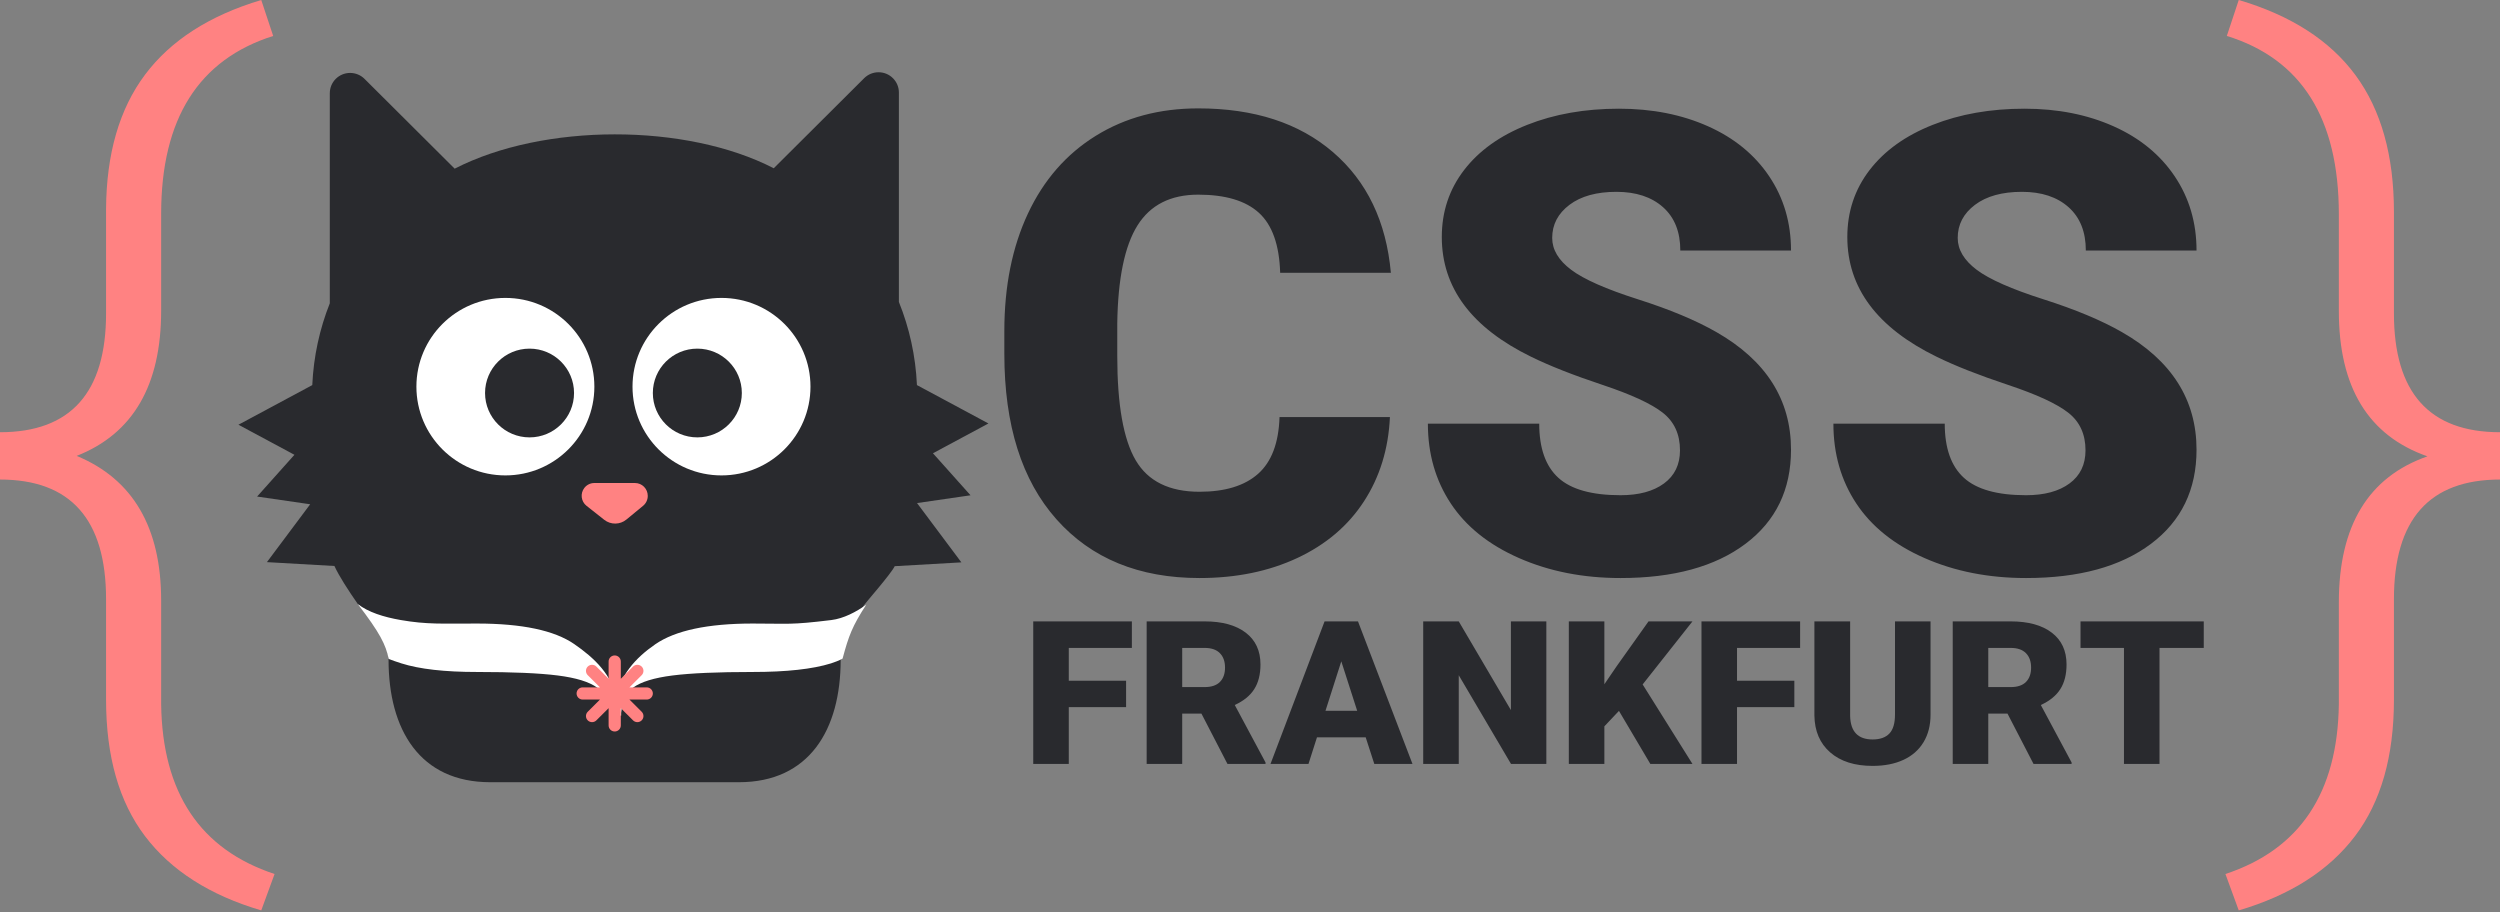 <svg xmlns="http://www.w3.org/2000/svg" width="400" height="146" viewBox="0 0 400 146">
  <rect x="0" y="0" width="400" height="146" fill="#808080" stroke="none"/>
  <g fill="none" fill-rule="evenodd">
    <path fill="#292A2E" d="M222.388 66.735C222.152 71.821 220.768 76.314 218.238 80.212 215.707 84.111 212.156 87.131 207.584 89.273 203.013 91.415 197.791 92.486 191.92 92.486 182.237 92.486 174.612 89.357 169.044 83.099 163.477 76.841 160.694 68.006 160.694 56.595L160.694 52.981C160.694 45.819 161.95 39.553 164.464 34.182 166.978 28.811 170.596 24.661 175.32 21.733 180.044 18.805 185.51 17.341 191.718 17.341 200.659 17.341 207.846 19.675 213.278 24.343 218.71 29.012 221.798 35.445 222.54 43.644L204.826 43.644C204.691 39.193 203.561 35.998 201.435 34.057 199.31 32.116 196.07 31.145 191.718 31.145 187.298 31.145 184.059 32.785 182.001 36.064 179.943 39.344 178.863 44.581 178.762 51.776L178.762 56.946C178.762 64.744 179.749 70.315 181.722 73.662 183.696 77.008 187.095 78.681 191.92 78.681 196.003 78.681 199.124 77.728 201.283 75.82 203.443 73.913 204.59 70.884 204.725 66.735L222.388 66.735zM268.798 72.055C268.798 69.479 267.879 67.471 266.04 66.032 264.201 64.593 260.97 63.104 256.348 61.564 251.725 60.025 247.946 58.536 245.011 57.097 235.462 52.445 230.688 46.054 230.688 37.922 230.688 33.872 231.877 30.3 234.256 27.205 236.635 24.109 240 21.7 244.353 19.976 248.706 18.253 253.598 17.391 259.03 17.391 264.327 17.391 269.076 18.328 273.277 20.202 277.478 22.076 280.742 24.745 283.07 28.209 285.398 31.672 286.562 35.629 286.562 40.08L268.849 40.08C268.849 37.102 267.929 34.793 266.09 33.153 264.251 31.513 261.763 30.693 258.625 30.693 255.454 30.693 252.948 31.388 251.11 32.777 249.271 34.165 248.351 35.931 248.351 38.072 248.351 39.946 249.363 41.645 251.388 43.167 253.412 44.69 256.972 46.263 262.067 47.886 267.162 49.509 271.345 51.257 274.618 53.131 282.581 57.683 286.562 63.957 286.562 71.955 286.562 78.347 284.133 83.366 279.274 87.014 274.416 90.662 267.752 92.486 259.283 92.486 253.311 92.486 247.904 91.423 243.062 89.298 238.221 87.173 234.577 84.262 232.131 80.564 229.684 76.866 228.461 72.608 228.461 67.789L246.276 67.789C246.276 71.704 247.297 74.59 249.338 76.448 251.379 78.305 254.694 79.234 259.283 79.234 262.219 79.234 264.538 78.606 266.242 77.351 267.946 76.096 268.798 74.331 268.798 72.055zM333.681 72.055C333.681 69.479 332.761 67.471 330.922 66.032 329.084 64.593 325.853 63.104 321.231 61.564 316.608 60.025 312.829 58.536 309.894 57.097 300.345 52.445 295.571 46.054 295.571 37.922 295.571 33.872 296.76 30.3 299.139 27.205 301.518 24.109 304.883 21.7 309.236 19.976 313.588 18.253 318.481 17.391 323.913 17.391 329.21 17.391 333.959 18.328 338.16 20.202 342.361 22.076 345.625 24.745 347.953 28.209 350.281 31.672 351.445 35.629 351.445 40.08L333.731 40.08C333.731 37.102 332.812 34.793 330.973 33.153 329.134 31.513 326.646 30.693 323.508 30.693 320.336 30.693 317.831 31.388 315.992 32.777 314.153 34.165 313.234 35.931 313.234 38.072 313.234 39.946 314.246 41.645 316.271 43.167 318.295 44.69 321.855 46.263 326.95 47.886 332.044 49.509 336.228 51.257 339.501 53.131 347.464 57.683 351.445 63.957 351.445 71.955 351.445 78.347 349.016 83.366 344.157 87.014 339.299 90.662 332.635 92.486 324.166 92.486 318.194 92.486 312.787 91.423 307.945 89.298 303.103 87.173 299.46 84.262 297.013 80.564 294.567 76.866 293.344 72.608 293.344 67.789L311.159 67.789C311.159 71.704 312.18 74.59 314.221 76.448 316.262 78.305 319.577 79.234 324.166 79.234 327.101 79.234 329.421 78.606 331.125 77.351 332.829 76.096 333.681 74.331 333.681 72.055zM180.175 113.144L171.005 113.144 171.005 122.23 165.318 122.23 165.318 99.422 181.099 99.422 181.099 103.667 171.005 103.667 171.005 108.915 180.175 108.915 180.175 113.144zM192.23 114.178L189.152 114.178 189.152 122.23 183.465 122.23 183.465 99.422 192.749 99.422C195.546 99.422 197.733 100.022 199.31 101.223 200.888 102.424 201.676 104.121 201.676 106.315 201.676 107.902 201.344 109.218 200.68 110.262 200.015 111.306 198.976 112.152 197.561 112.8L202.486 121.995 202.486 122.23 196.394 122.23 192.23 114.178zM189.152 109.933L192.749 109.933C193.829 109.933 194.642 109.659 195.187 109.111 195.732 108.562 196.005 107.797 196.005 106.816 196.005 105.834 195.73 105.064 195.179 104.505 194.628 103.947 193.818 103.667 192.749 103.667L189.152 103.667 189.152 109.933zM218.51 117.969L210.717 117.969 209.356 122.23 203.28 122.23 211.932 99.422 217.279 99.422 225.996 122.23 219.888 122.23 218.51 117.969zM212.078 113.724L217.149 113.724 214.606 105.813 212.078 113.724zM247.415 122.23L241.761 122.23 233.4 108.038 233.4 122.23 227.713 122.23 227.713 99.422 233.4 99.422 241.745 113.614 241.745 99.422 247.415 99.422 247.415 122.23zM259.032 113.74L256.699 116.215 256.699 122.23 251.012 122.23 251.012 99.422 256.699 99.422 256.699 109.479 258.676 106.581 263.764 99.422 270.795 99.422 262.824 109.51 270.795 122.23 264.055 122.23 259.032 113.74zM287.095 113.144L277.924 113.144 277.924 122.23 272.237 122.23 272.237 99.422 288.018 99.422 288.018 103.667 277.924 103.667 277.924 108.915 287.095 108.915 287.095 113.144zM308.887 99.422L308.887 114.351C308.887 116.042 308.515 117.507 307.769 118.745 307.024 119.982 305.955 120.925 304.561 121.572 303.168 122.22 301.52 122.543 299.619 122.543 296.746 122.543 294.483 121.823 292.831 120.382 291.178 118.94 290.335 116.967 290.303 114.46L290.303 99.422 296.022 99.422 296.022 114.57C296.087 117.066 297.286 118.314 299.619 118.314 300.797 118.314 301.688 118.001 302.293 117.374 302.898 116.747 303.2 115.729 303.2 114.319L303.2 99.422 308.887 99.422zM321.201 114.178L318.123 114.178 318.123 122.23 312.435 122.23 312.435 99.422 321.719 99.422C324.517 99.422 326.704 100.022 328.281 101.223 329.858 102.424 330.647 104.121 330.647 106.315 330.647 107.902 330.315 109.218 329.65 110.262 328.986 111.306 327.947 112.152 326.532 112.8L331.457 121.995 331.457 122.23 325.365 122.23 321.201 114.178zM318.123 109.933L321.719 109.933C322.8 109.933 323.612 109.659 324.158 109.111 324.703 108.562 324.976 107.797 324.976 106.816 324.976 105.834 324.701 105.064 324.15 104.505 323.599 103.947 322.789 103.667 321.719 103.667L318.123 103.667 318.123 109.933zM352.601 103.667L345.521 103.667 345.521 122.23 339.834 122.23 339.834 103.667 332.883 103.667 332.883 99.422 352.601 99.422 352.601 103.667z"/>
    <path fill="#FF8282" d="M41.8 145.665C33.572 143.238 27.377 139.283 23.214 133.799 19.051 128.315 16.97 121.035 16.97 111.96L16.97 95.872C16.97 83.109 11.313 76.727 0 76.727L0 69.156C11.313 69.156 16.97 62.823 16.97 50.156L16.97 33.486C17.019 24.605 19.1 17.423 23.214 11.939 27.328 6.455 33.523 2.475 41.8 0L43.71 5.751C31.76 9.536 25.785 19.024 25.785 34.214L25.785 49.72C25.785 61.658 21.28 69.399 12.268 72.942 21.28 76.678 25.785 84.395 25.785 96.091L25.785 112.688C25.981 126.859 32.03 135.91 43.931 139.841L41.8 145.665zM356.069 139.841C367.97 135.91 374.019 126.859 374.215 112.688L374.215 96.382C374.215 84.104 378.941 76.314 388.393 73.014 378.941 69.714 374.215 61.974 374.215 49.792L374.215 34.287C374.215 18.951 368.24 9.439 356.29 5.751L358.2 0C366.575 2.475 372.807 6.491 376.896 12.048 380.985 17.605 383.03 24.896 383.03 33.923L383.03 50.156C383.03 62.823 388.687 69.156 400 69.156L400 76.727C388.687 76.727 383.03 83.109 383.03 95.872L383.03 111.96C383.03 121.035 380.949 128.315 376.786 133.799 372.623 139.283 366.428 143.238 358.2 145.665L356.069 139.841z"/>
    <g transform="translate(38.15 11.56)">
      <path fill="#292A2E" d="M120,56.195 L111.122,60.961 L117.133,67.687 L108.576,68.93 L115.669,78.418 L105.003,79.029 C104.465,80.214 100.118,85.141 100.118,85.236 C97.61,88.754 96.357,91.679 96.357,94.01 C96.357,105.218 91.315,113.594 80.079,113.594 L40.279,113.594 C29.044,113.594 24.018,105.218 24.018,94.01 C24.018,91.742 22.392,88.785 19.142,85.141 C17.629,82.978 16.088,80.609 15.359,78.999 L4.557,78.381 L11.478,69.123 L2.987,67.889 L8.959,61.207 L0,56.397 L11.815,50.055 C12.022,45.45 12.998,41.045 14.618,36.965 L14.618,3.355 C14.618,1.562 16.075,0.108 17.872,0.108 C18.735,0.108 19.562,0.45 20.172,1.057 L34.597,15.426 C48.824,8.118 71.608,8.118 85.649,15.362 L100.118,0.949 C100.728,0.341 101.556,0 102.418,0 C104.216,0 105.673,1.454 105.673,3.247 L105.673,36.753 C107.343,40.892 108.35,45.37 108.56,50.054 L120,56.195 Z"/>
      <g transform="translate(18.712 84.79)">
        <path fill="#FFF" d="M7.27,2.858 C11.443,3.582 13.874,3.417 19.471,3.417 C26.644,3.417 31.819,4.508 34.997,6.689 C38.174,8.871 41.333,11.789 41.668,15.699 C42.225,11.789 44.778,8.942 47.985,6.732 C51.192,4.522 56.382,3.417 63.554,3.417 C69.385,3.417 69.545,3.666 76.149,2.858 C78.115,2.617 80.13,1.56 81.73,0.406 C79.509,3.832 78.94,5.338 77.951,9.024 C77.36,9.345 76.697,9.604 76.105,9.789 C73.161,10.708 68.977,11.167 63.554,11.167 C57.956,11.167 53.685,11.353 50.74,11.726 C47.796,12.1 45.696,12.745 44.443,13.664 C43.189,14.582 42.697,15.931 42.522,17.711 L42.522,18.141 L40.827,18.141 L40.827,17.711 C40.711,15.931 39.924,14.582 38.67,13.664 C37.416,12.745 35.317,12.1 32.373,11.726 C29.428,11.353 25.128,11.167 19.471,11.167 C14.282,11.167 10.244,10.708 7.358,9.789 C6.597,9.547 5.903,9.305 5.323,9.083 C4.884,6.832 3.929,4.911 0.374,0.291 C2.049,1.595 4.488,2.375 7.27,2.858 Z"/>
        <path fill="#FF8282" d="M40.515,12.254 L40.515,9.493 C40.515,8.955 40.952,8.52 41.492,8.52 C42.031,8.52 42.468,8.955 42.468,9.493 L42.468,12.254 L44.425,10.302 C44.807,9.922 45.425,9.922 45.806,10.302 C46.187,10.682 46.187,11.299 45.806,11.679 L43.848,13.631 L46.617,13.631 C47.156,13.631 47.593,14.067 47.593,14.605 C47.593,15.143 47.156,15.579 46.617,15.579 L43.848,15.579 L45.806,17.531 C46.187,17.911 46.187,18.528 45.806,18.908 C45.425,19.288 44.807,19.288 44.425,18.908 L42.468,16.956 L42.468,19.717 C42.468,20.254 42.031,20.69 41.492,20.69 C40.952,20.69 40.515,20.254 40.515,19.717 L40.515,16.956 L38.558,18.908 C38.176,19.288 37.558,19.288 37.177,18.908 C36.796,18.528 36.796,17.911 37.177,17.531 L39.135,15.579 L36.366,15.579 C35.827,15.579 35.39,15.143 35.39,14.605 C35.39,14.067 35.827,13.631 36.366,13.631 L39.135,13.631 L37.177,11.679 C36.796,11.299 36.796,10.682 37.177,10.302 C37.558,9.922 38.176,9.922 38.558,10.302 L40.515,12.254 Z"/>
      </g>
      <g transform="translate(28.475 36.107)">
        <ellipse cx="14.237" cy="14.199" fill="#FFF" rx="14.237" ry="14.199"/>
        <ellipse cx="48.814" cy="14.199" fill="#FFF" rx="14.237" ry="14.199"/>
        <ellipse cx="18.102" cy="15.214" fill="#292A2E" rx="7.119" ry="7.1"/>
        <ellipse cx="44.949" cy="15.214" fill="#292A2E" rx="7.119" ry="7.1"/>
      </g>
      <path fill="#FF8282" d="M56.941,65.722 L63.451,65.722 C64.578,65.722 65.492,66.643 65.492,67.778 C65.492,68.395 65.217,68.98 64.742,69.37 L62.076,71.566 C61.046,72.415 59.569,72.431 58.521,71.604 L55.692,69.37 C54.811,68.675 54.656,67.392 55.346,66.505 C55.73,66.011 56.318,65.722 56.941,65.722 Z"/>
    </g>
  </g>
</svg>
